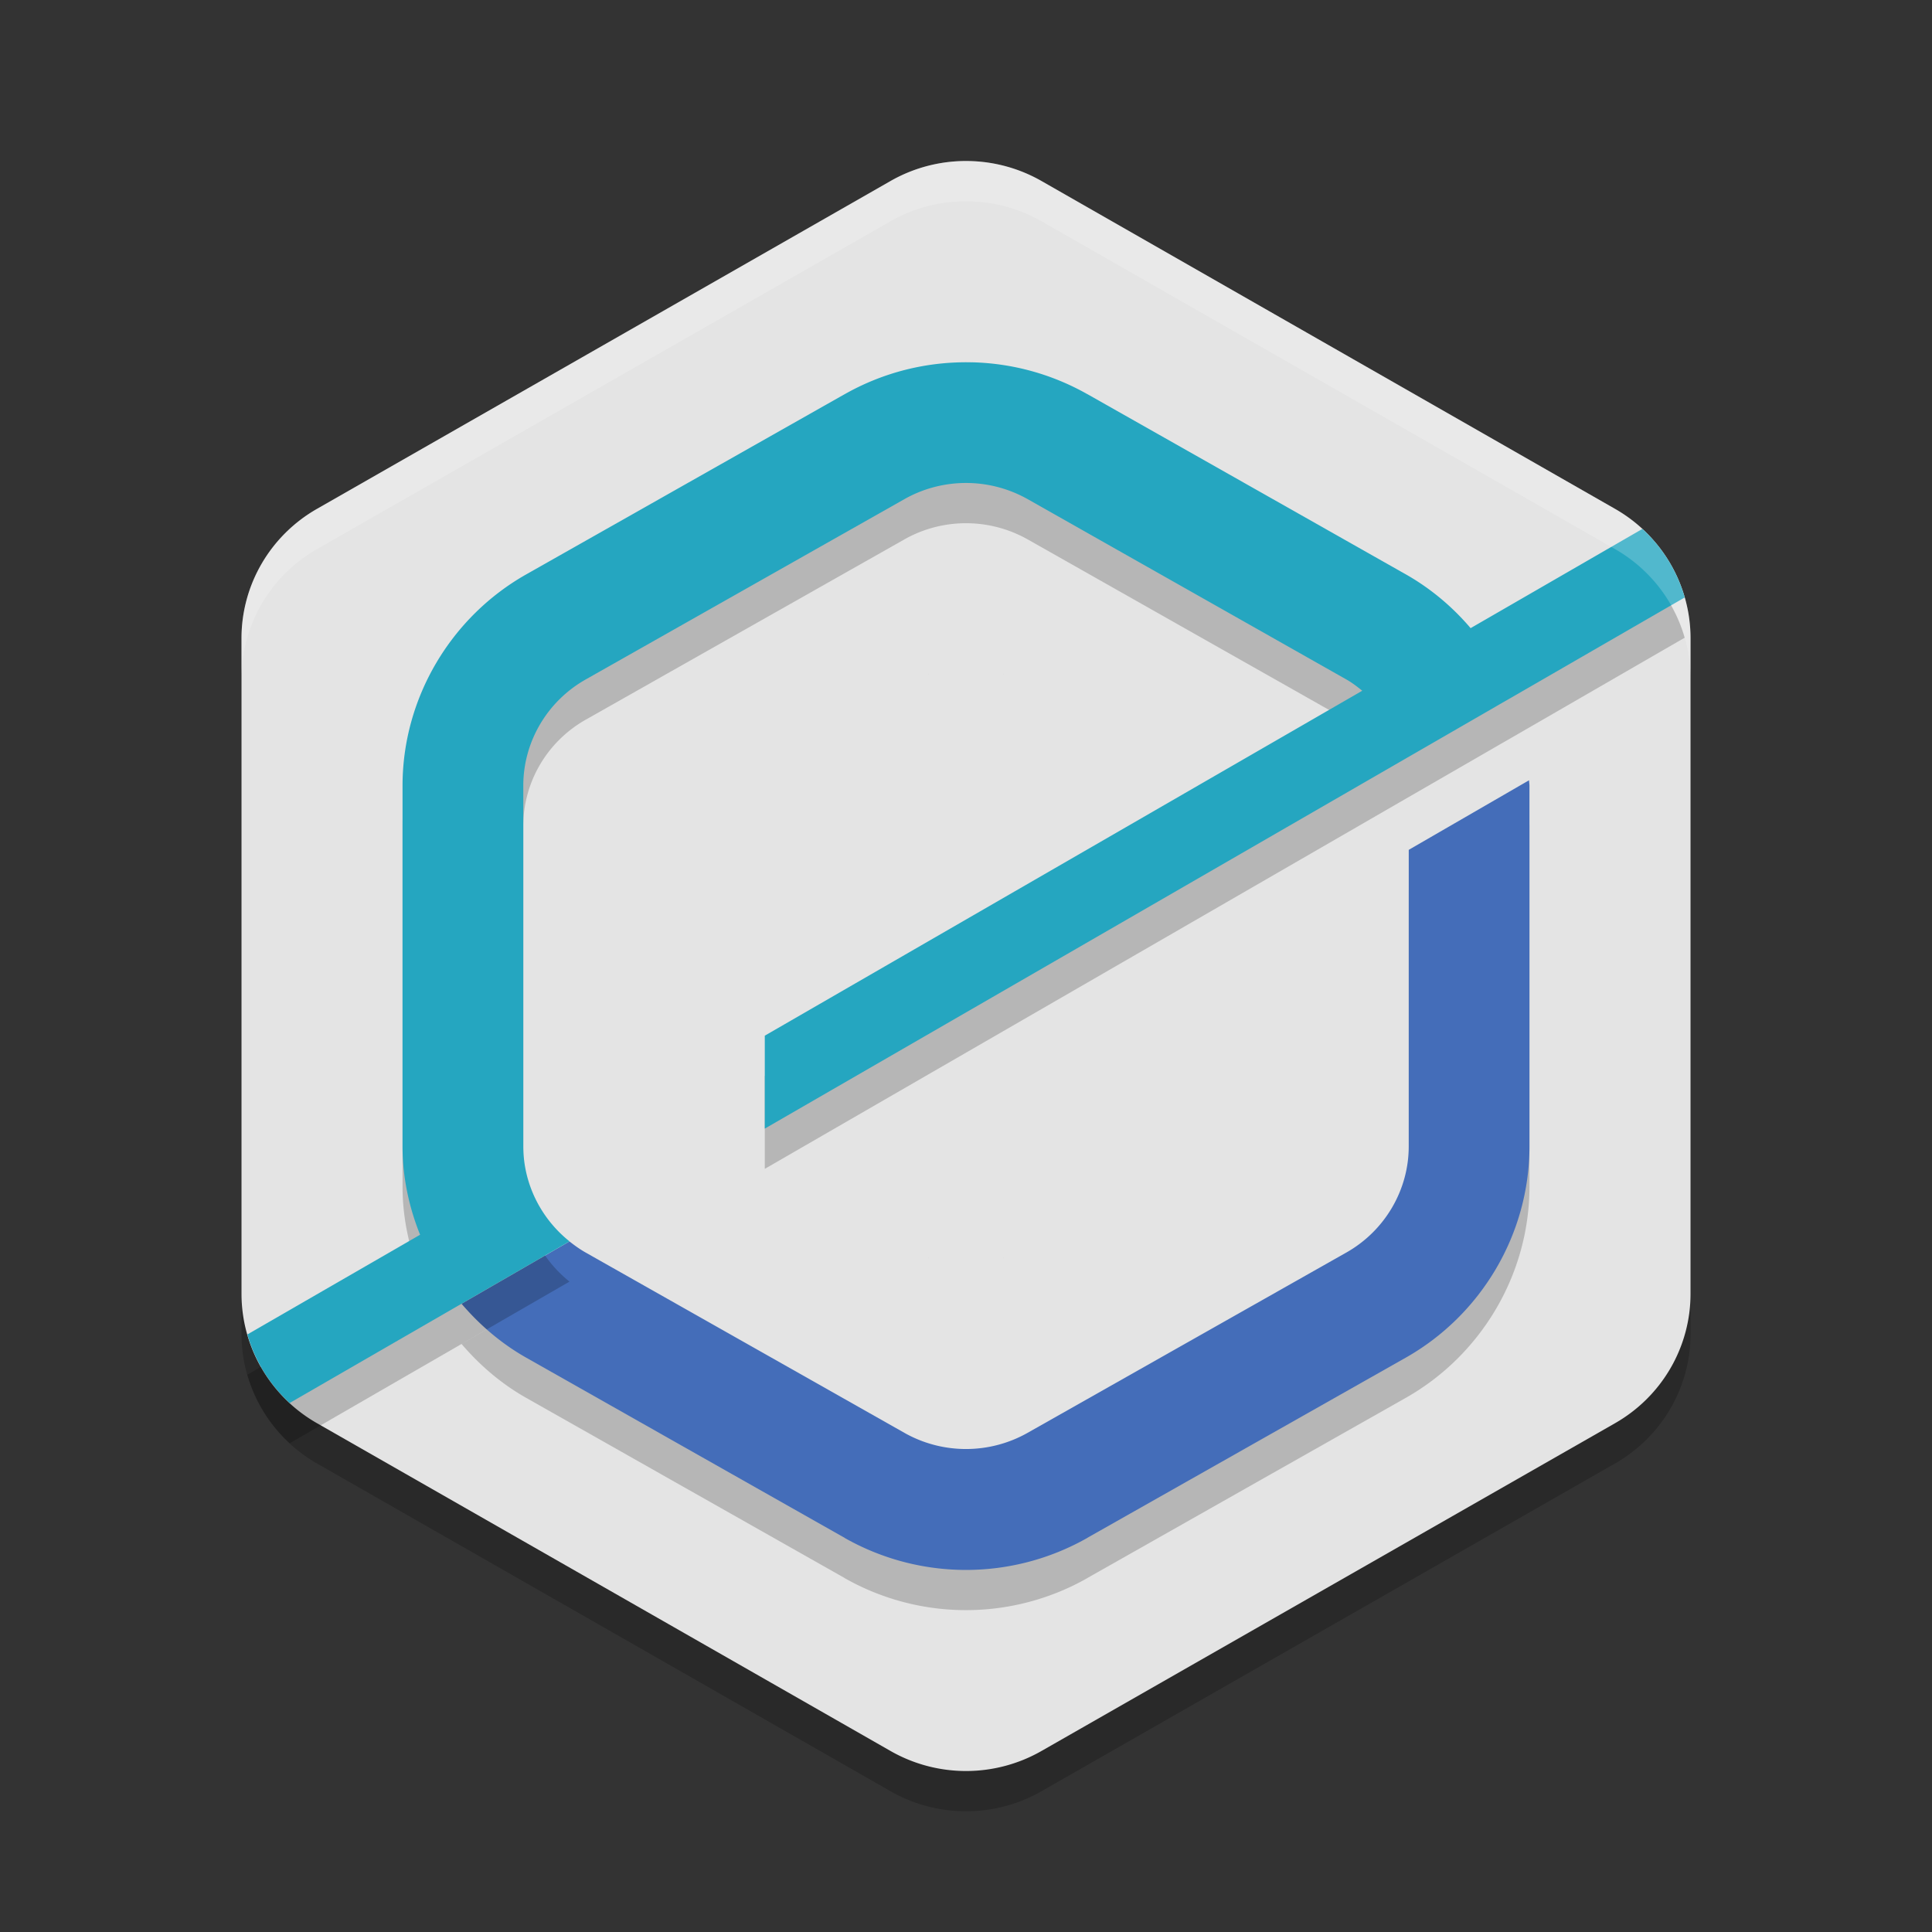 <svg width="48" height="48" version="1" xmlns="http://www.w3.org/2000/svg">
 <rect width="100%" height="100%" fill="#333333" stroke="none"/>
 <path d="m24.088 5.001a3.749 3.712 0 0 0-1.962 0.496l-14.251 8.146a3.749 3.712 0 0 0-1.875 3.214v16.288a3.749 3.712 0 0 0 1.875 3.214l14.251 8.144a3.749 3.712 0 0 0 3.749 0l14.251-8.144a3.749 3.712 0 0 0 1.875-3.214v-16.288a3.749 3.712 0 0 0-1.875-3.214l-14.251-8.146a3.749 3.712 0 0 0-1.787-0.496z" style="fill:#000000;opacity:.2"/>
 <path d="m24.088 4.001a3.749 3.712 0 0 0-1.962 0.496l-14.251 8.146a3.749 3.712 0 0 0-1.875 3.214v16.288a3.749 3.712 0 0 0 1.875 3.214l14.251 8.144a3.749 3.712 0 0 0 3.749 0l14.251-8.144a3.749 3.712 0 0 0 1.875-3.214v-16.288a3.749 3.712 0 0 0-1.875-3.214l-14.251-8.146a3.749 3.712 0 0 0-1.787-0.496z" style="fill:#e4e4e4"/>
 <path d="m37.99 20.384-2.99 1.729v7.365c-7.6e-5 1.092-0.598 2.101-1.549 2.639l-7.918 4.479c-0.951 0.538-2.116 0.538-3.066 0l-7.918-4.479c-0.143-0.081-0.274-0.175-0.4-0.275l-2.682 1.549c0.453 0.529 0.988 0.989 1.605 1.338l7.916 4.479a4 4 0 0 0 0 2e-3c1.87 1.058 4.154 1.058 6.023 0a4 4 0 0 0 0-2e-3l7.916-4.479c1.87-1.058 3.072-3.067 3.072-5.248v-8.959c-3e-6 -0.046-0.009-0.091-0.01-0.137z" style="color-rendering:auto;color:#000000;dominant-baseline:auto;fill:#000102;font-feature-settings:normal;font-variant-alternates:normal;font-variant-caps:normal;font-variant-ligatures:normal;font-variant-numeric:normal;font-variant-position:normal;image-rendering:auto;isolation:auto;mix-blend-mode:normal;opacity:.2;shape-padding:0;shape-rendering:auto;solid-color:#000000;text-decoration-color:#000000;text-decoration-line:none;text-decoration-style:solid;text-indent:0;text-orientation:mixed;text-transform:none;white-space:normal"/>
 <path d="m37.99 19.385-2.99 1.729v7.365c-7.6e-5 1.092-0.598 2.101-1.549 2.639l-7.918 4.479c-0.951 0.538-2.116 0.538-3.066 0l-7.918-4.479c-0.143-0.081-0.274-0.175-0.4-0.275l-2.682 1.549c0.453 0.529 0.988 0.989 1.605 1.338l7.916 4.479a4 4 0 0 0 0 0.002c1.87 1.058 4.154 1.058 6.023 0a4 4 0 0 0 0-0.002l7.916-4.479c1.87-1.058 3.072-3.067 3.072-5.248v-8.959c-3e-6 -0.046-0.009-0.091-0.01-0.137z" style="color-rendering:auto;color:#000000;dominant-baseline:auto;fill:#446db9;font-feature-settings:normal;font-variant-alternates:normal;font-variant-caps:normal;font-variant-ligatures:normal;font-variant-numeric:normal;font-variant-position:normal;image-rendering:auto;isolation:auto;mix-blend-mode:normal;shape-padding:0;shape-rendering:auto;solid-color:#000000;text-decoration-color:#000000;text-decoration-line:none;text-decoration-style:solid;text-indent:0;text-orientation:mixed;text-transform:none;white-space:normal"/>
 <path d="m24.141 10.002c-1.101-0.025-2.187 0.244-3.15 0.789a4 4 0 0 0-2e-3 0l-7.916 4.48c-1.87 1.058-3.072 3.069-3.072 5.25v8.959c5.3e-5 0.767 0.159 1.508 0.436 2.197l-4.291 2.477a3.749 3.712 0 0 0 1.051 1.703l4.271-2.467 0.533-0.309 2.148-1.24c-0.713-0.57-1.148-1.435-1.148-2.363v-8.959c7.5e-5 -1.092 0.598-2.099 1.549-2.637l7.918-4.48c0.489-0.277 1.044-0.415 1.605-0.402 0.513 0.012 1.014 0.15 1.461 0.402l7.918 4.48c0.142 0.08 0.268 0.179 0.393 0.279l-14.844 8.57v2.309l15.918-9.191 2.176-1.256 0.148-0.086 0.328-0.188 4.285-2.475a3.749 3.712 0 0 0-1.051-1.703l-4.268 2.465c-0.451-0.53-0.992-0.986-1.609-1.336l-7.916-4.48a4 4 0 0 0-2e-3 0c-0.88-0.497-1.864-0.766-2.869-0.789z" style="color-rendering:auto;color:#000000;dominant-baseline:auto;fill:#000102;font-feature-settings:normal;font-variant-alternates:normal;font-variant-caps:normal;font-variant-ligatures:normal;font-variant-numeric:normal;font-variant-position:normal;image-rendering:auto;isolation:auto;mix-blend-mode:normal;opacity:.2;shape-padding:0;shape-rendering:auto;solid-color:#000000;text-decoration-color:#000000;text-decoration-line:none;text-decoration-style:solid;text-indent:0;text-orientation:mixed;text-transform:none;white-space:normal"/>
 <path d="m24.141 9.002c-1.101-0.025-2.187 0.244-3.15 0.789a4 4 0 0 0-0.002 0l-7.916 4.48c-1.87 1.058-3.072 3.069-3.072 5.25v8.959c5.3e-5 0.767 0.159 1.508 0.436 2.197l-4.291 2.477a3.749 3.712 0 0 0 1.051 1.703l4.271-2.467 0.533-0.309 2.148-1.24c-0.713-0.57-1.148-1.435-1.148-2.363v-8.959c7.5e-5 -1.092 0.598-2.099 1.549-2.637l7.918-4.48c0.489-0.277 1.044-0.415 1.605-0.402 0.513 0.012 1.014 0.15 1.461 0.402l7.918 4.48c0.142 0.08 0.268 0.179 0.393 0.279l-14.844 8.57v2.309l15.918-9.191 2.176-1.256 0.148-0.086 0.328-0.188 4.285-2.475a3.749 3.712 0 0 0-1.051-1.703l-4.268 2.465c-0.451-0.53-0.992-0.986-1.609-1.336l-7.916-4.48a4 4 0 0 0-0.002 0c-0.88-0.497-1.864-0.766-2.869-0.789z" style="color-rendering:auto;color:#000000;dominant-baseline:auto;fill:#25a6c0;font-feature-settings:normal;font-variant-alternates:normal;font-variant-caps:normal;font-variant-ligatures:normal;font-variant-numeric:normal;font-variant-position:normal;image-rendering:auto;isolation:auto;mix-blend-mode:normal;shape-padding:0;shape-rendering:auto;solid-color:#000000;text-decoration-color:#000000;text-decoration-line:none;text-decoration-style:solid;text-indent:0;text-orientation:mixed;text-transform:none;white-space:normal"/>
 <path d="m23.072 16.754 0.006 0.004c-0.002-1e-3 -4e-3 -8.61e-4 -0.006-2e-3z" style="color-rendering:auto;color:#000000;dominant-baseline:auto;fill:#000000;font-feature-settings:normal;font-variant-alternates:normal;font-variant-caps:normal;font-variant-ligatures:normal;font-variant-numeric:normal;font-variant-position:normal;image-rendering:auto;isolation:auto;mix-blend-mode:normal;shape-padding:0;shape-rendering:auto;solid-color:#000000;text-decoration-color:#000000;text-decoration-line:none;text-decoration-style:solid;text-indent:0;text-orientation:mixed;text-transform:none;white-space:normal"/>
 <path d="m24.928 16.754v2e-3c-0.002 1e-3 -4e-3 8.67e-4 -0.006 2e-3z" style="color-rendering:auto;color:#000000;dominant-baseline:auto;fill:#000000;font-feature-settings:normal;font-variant-alternates:normal;font-variant-caps:normal;font-variant-ligatures:normal;font-variant-numeric:normal;font-variant-position:normal;image-rendering:auto;isolation:auto;mix-blend-mode:normal;shape-padding:0;shape-rendering:auto;solid-color:#000000;text-decoration-color:#000000;text-decoration-line:none;text-decoration-style:solid;text-indent:0;text-orientation:mixed;text-transform:none;white-space:normal"/>
 <path d="m23.072 31.244c0.001-6.92e-4 0.003 6.89e-4 0.004 0l-0.004 2e-3z" style="color-rendering:auto;color:#000000;dominant-baseline:auto;fill:#000000;font-feature-settings:normal;font-variant-alternates:normal;font-variant-caps:normal;font-variant-ligatures:normal;font-variant-numeric:normal;font-variant-position:normal;image-rendering:auto;isolation:auto;mix-blend-mode:normal;shape-padding:0;shape-rendering:auto;solid-color:#000000;text-decoration-color:#000000;text-decoration-line:none;text-decoration-style:solid;text-indent:0;text-orientation:mixed;text-transform:none;white-space:normal"/>
 <path d="m24.924 31.244c0.001 6.89e-4 0.003-6.92e-4 0.004 0v2e-3z" style="color-rendering:auto;color:#000000;dominant-baseline:auto;fill:#000000;font-feature-settings:normal;font-variant-alternates:normal;font-variant-caps:normal;font-variant-ligatures:normal;font-variant-numeric:normal;font-variant-position:normal;image-rendering:auto;isolation:auto;mix-blend-mode:normal;shape-padding:0;shape-rendering:auto;solid-color:#000000;text-decoration-color:#000000;text-decoration-line:none;text-decoration-style:solid;text-indent:0;text-orientation:mixed;text-transform:none;white-space:normal"/>
 <path d="m24.088 4.002a3.749 3.712 0 0 0-1.963 0.494l-14.25 8.146a3.749 3.712 0 0 0-1.875 3.213v1a3.749 3.712 0 0 1 1.875-3.213l14.25-8.146a3.749 3.712 0 0 1 1.963-0.494 3.749 3.712 0 0 1 1.787 0.494l14.25 8.146a3.749 3.712 0 0 1 1.875 3.213v-1a3.749 3.712 0 0 0-1.875-3.213l-14.25-8.146a3.749 3.712 0 0 0-1.787-0.494z" style="fill:#ffffff;opacity:.2"/>
</svg>
